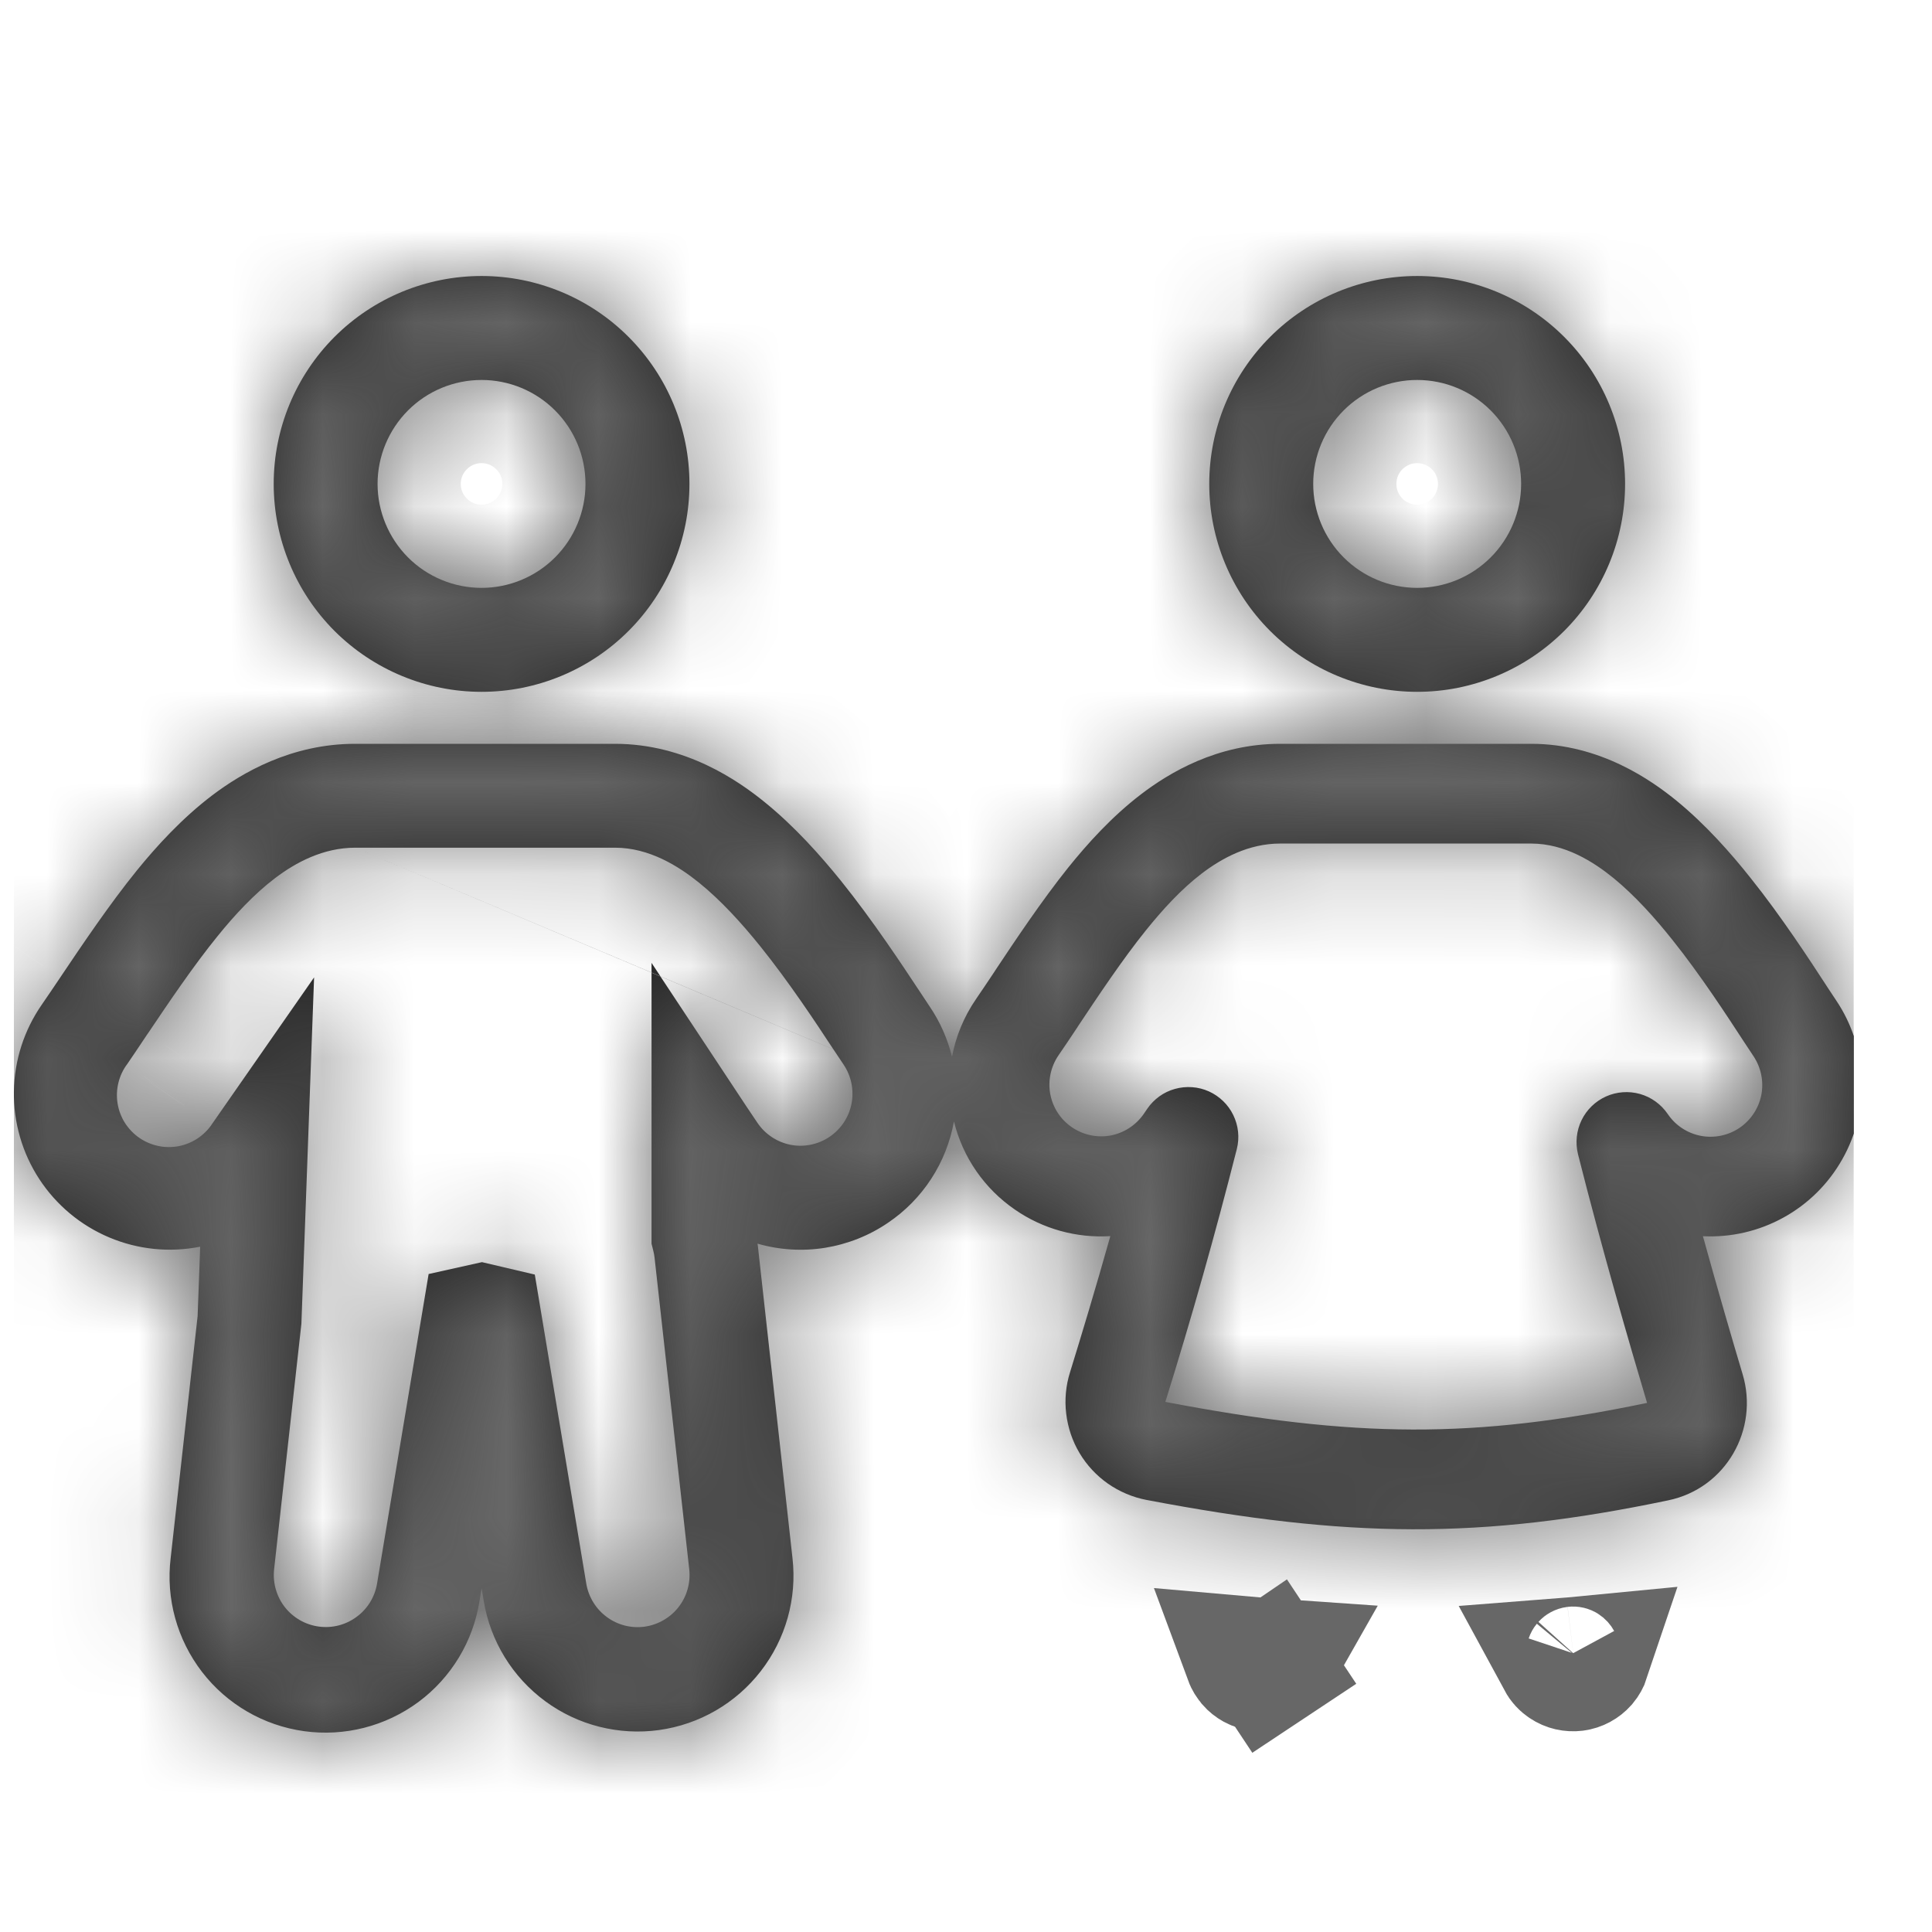 <svg width="21" height="21" viewBox="0 0 21 21" fill="none" xmlns="http://www.w3.org/2000/svg">
<g clip-path="url(#clip0_1082_3944)">
<mask id="path-1-inside-1_1082_3944" fill="white">
<path fill-rule="evenodd" clip-rule="evenodd" d="M5.234 7.52C5.834 7.52 6.409 7.281 6.832 6.858C7.256 6.434 7.494 5.859 7.494 5.26C7.494 4.66 7.256 4.086 6.832 3.662C6.409 3.238 5.834 3 5.234 3C4.635 3 4.06 3.238 3.636 3.662C3.213 4.086 2.975 4.66 2.975 5.26C2.975 5.859 3.213 6.434 3.636 6.858C4.06 7.281 4.635 7.52 5.234 7.52ZM5.234 6.39C5.534 6.39 5.821 6.271 6.033 6.059C6.245 5.847 6.364 5.559 6.364 5.26C6.364 4.96 6.245 4.673 6.033 4.461C5.821 4.249 5.534 4.13 5.234 4.13C4.935 4.13 4.647 4.249 4.435 4.461C4.224 4.673 4.104 4.96 4.104 5.26C4.104 5.559 4.224 5.847 4.435 6.059C4.647 6.271 4.935 6.39 5.234 6.39Z"/>
</mask>
<path fill-rule="evenodd" clip-rule="evenodd" d="M5.234 7.52C5.834 7.52 6.409 7.281 6.832 6.858C7.256 6.434 7.494 5.859 7.494 5.26C7.494 4.66 7.256 4.086 6.832 3.662C6.409 3.238 5.834 3 5.234 3C4.635 3 4.06 3.238 3.636 3.662C3.213 4.086 2.975 4.66 2.975 5.26C2.975 5.859 3.213 6.434 3.636 6.858C4.06 7.281 4.635 7.52 5.234 7.52ZM5.234 6.39C5.534 6.39 5.821 6.271 6.033 6.059C6.245 5.847 6.364 5.559 6.364 5.26C6.364 4.96 6.245 4.673 6.033 4.461C5.821 4.249 5.534 4.13 5.234 4.13C4.935 4.13 4.647 4.249 4.435 4.461C4.224 4.673 4.104 4.96 4.104 5.26C4.104 5.559 4.224 5.847 4.435 6.059C4.647 6.271 4.935 6.39 5.234 6.39Z" fill="#272727"/>
<path d="M5.234 3V1.644V3ZM2.975 5.26H1.619H2.975ZM5.234 8.875C6.193 8.875 7.113 8.495 7.791 7.816L5.874 5.899C5.704 6.068 5.474 6.164 5.234 6.164V8.875ZM7.791 7.816C8.469 7.138 8.85 6.219 8.85 5.26H6.138C6.138 5.5 6.043 5.729 5.874 5.899L7.791 7.816ZM8.85 5.26C8.85 4.301 8.469 3.381 7.791 2.703L5.874 4.621C6.043 4.79 6.138 5.02 6.138 5.26H8.85ZM7.791 2.703C7.113 2.025 6.193 1.644 5.234 1.644V4.356C5.474 4.356 5.704 4.451 5.874 4.621L7.791 2.703ZM5.234 1.644C4.275 1.644 3.356 2.025 2.678 2.703L4.595 4.621C4.765 4.451 4.995 4.356 5.234 4.356V1.644ZM2.678 2.703C2 3.381 1.619 4.301 1.619 5.26H4.33C4.33 5.02 4.426 4.79 4.595 4.621L2.678 2.703ZM1.619 5.26C1.619 6.219 2 7.138 2.678 7.816L4.595 5.899C4.426 5.729 4.33 5.5 4.33 5.26H1.619ZM2.678 7.816C3.356 8.495 4.275 8.875 5.234 8.875V6.164C4.995 6.164 4.765 6.068 4.595 5.899L2.678 7.816ZM5.234 7.746C5.894 7.746 6.526 7.484 6.992 7.017L5.075 5.1C5.117 5.058 5.174 5.034 5.234 5.034V7.746ZM6.992 7.017C7.458 6.551 7.72 5.919 7.72 5.26H5.008C5.008 5.2 5.032 5.142 5.075 5.1L6.992 7.017ZM7.72 5.26C7.72 4.601 7.458 3.968 6.992 3.502L5.075 5.42C5.032 5.377 5.008 5.32 5.008 5.26H7.72ZM6.992 3.502C6.526 3.036 5.894 2.774 5.234 2.774V5.486C5.174 5.486 5.117 5.462 5.075 5.42L6.992 3.502ZM5.234 2.774C4.575 2.774 3.943 3.036 3.477 3.502L5.394 5.42C5.352 5.462 5.294 5.486 5.234 5.486V2.774ZM3.477 3.502C3.011 3.968 2.749 4.601 2.749 5.26H5.46C5.46 5.32 5.437 5.377 5.394 5.42L3.477 3.502ZM2.749 5.26C2.749 5.919 3.011 6.551 3.477 7.017L5.394 5.1C5.437 5.142 5.46 5.2 5.46 5.26H2.749ZM3.477 7.017C3.943 7.484 4.575 7.746 5.234 7.746V5.034C5.294 5.034 5.352 5.058 5.394 5.1L3.477 7.017Z" fill="#676767" mask="url(#path-1-inside-1_1082_3944)"/>
<mask id="path-3-inside-2_1082_3944" fill="white">
<path d="M7.082 10.571L3.861 9.214L7.082 10.572V10.571ZM7.082 10.571L7.179 10.613L7.082 10.466V10.571Z"/>
</mask>
<path d="M7.082 10.571L3.861 9.214L7.082 10.572V10.571ZM7.082 10.571L7.179 10.613L7.082 10.466V10.571Z" fill="#272727"/>
<path d="M3.861 9.214L4.388 7.965L3.334 10.464L3.861 9.214ZM7.082 10.572L6.555 11.822L8.437 12.616V10.572H7.082ZM7.179 10.613L6.649 11.861L10.794 13.62L8.31 9.865L7.179 10.613ZM7.082 10.466L8.212 9.718L5.726 5.959V10.466H7.082ZM7.608 9.322L4.388 7.965L3.335 10.464L6.555 11.821L7.608 9.322ZM3.334 10.464L6.555 11.822L7.608 9.323L4.388 7.965L3.334 10.464ZM8.437 10.572V10.571H5.726V10.572H8.437ZM6.552 11.819L6.649 11.861L7.708 9.364L7.611 9.323L6.552 11.819ZM8.31 9.865L8.212 9.718L5.951 11.214L6.048 11.361L8.31 9.865ZM5.726 10.466V10.571H8.437V10.466H5.726Z" fill="#676767" mask="url(#path-3-inside-2_1082_3944)"/>
<mask id="path-5-inside-3_1082_3944" fill="white">
<path fill-rule="evenodd" clip-rule="evenodd" d="M2.308 8.644C2.627 8.403 3.163 8.085 3.861 8.085H6.684C7.454 8.085 8.029 8.49 8.308 8.716C8.636 8.981 8.919 9.3 9.139 9.572C9.488 10.005 9.811 10.496 9.995 10.774L9.999 10.78C10.044 10.848 10.078 10.9 10.103 10.937C10.22 11.109 10.301 11.296 10.348 11.487C10.389 11.268 10.475 11.054 10.61 10.858C10.666 10.777 10.733 10.676 10.812 10.558L10.818 10.548C11.033 10.225 11.323 9.79 11.609 9.433C11.813 9.179 12.079 8.881 12.402 8.634C12.709 8.399 13.231 8.085 13.915 8.085H16.643C17.396 8.085 17.956 8.486 18.225 8.705C18.542 8.965 18.816 9.276 19.027 9.542C19.365 9.964 19.677 10.444 19.854 10.716L19.856 10.719L19.858 10.722L19.861 10.727C19.903 10.791 19.935 10.84 19.959 10.875C20.129 11.128 20.225 11.424 20.236 11.729C20.248 12.034 20.175 12.337 20.024 12.602C19.874 12.868 19.653 13.087 19.386 13.234C19.118 13.382 18.815 13.452 18.51 13.437C18.673 14.026 18.829 14.562 18.942 14.939C19.12 15.534 18.763 16.177 18.133 16.308C16.094 16.735 14.651 16.721 12.459 16.303C12.309 16.274 12.167 16.213 12.042 16.126C11.917 16.038 11.812 15.925 11.734 15.794C11.656 15.663 11.607 15.517 11.589 15.365C11.571 15.214 11.585 15.06 11.631 14.915C11.747 14.54 11.906 14.015 12.069 13.436C11.701 13.459 11.335 13.358 11.032 13.148C10.701 12.921 10.465 12.58 10.369 12.19C10.329 12.412 10.245 12.624 10.122 12.813C9.999 13.002 9.839 13.165 9.652 13.291C9.447 13.431 9.214 13.523 8.968 13.563C8.723 13.602 8.473 13.587 8.234 13.518L8.238 13.546L8.614 16.936C8.664 17.375 8.54 17.816 8.269 18.165C7.998 18.515 7.601 18.744 7.163 18.805C6.726 18.865 6.281 18.753 5.926 18.491C5.57 18.229 5.33 17.838 5.258 17.402L5.235 17.264L5.212 17.402C5.143 17.841 4.905 18.235 4.548 18.5C4.191 18.764 3.745 18.878 3.305 18.817C2.865 18.756 2.467 18.525 2.196 18.173C1.925 17.821 1.802 17.377 1.855 16.936L2.148 14.306L2.176 13.551C1.844 13.617 1.5 13.582 1.189 13.451C0.877 13.32 0.612 13.099 0.427 12.816C0.242 12.533 0.146 12.201 0.151 11.864C0.156 11.525 0.262 11.197 0.455 10.919C0.51 10.839 0.577 10.741 0.654 10.626L0.67 10.602C0.892 10.272 1.192 9.826 1.488 9.461C1.699 9.201 1.976 8.896 2.308 8.644ZM3.862 9.214C3.513 9.214 3.216 9.374 2.991 9.544C2.762 9.718 2.551 9.945 2.366 10.174C2.107 10.492 1.835 10.895 1.607 11.234L1.599 11.245C1.521 11.362 1.446 11.474 1.383 11.566C1.337 11.626 1.305 11.696 1.287 11.769C1.269 11.843 1.266 11.919 1.278 11.994C1.29 12.068 1.317 12.14 1.357 12.204C1.398 12.268 1.45 12.323 1.513 12.367C1.575 12.41 1.645 12.44 1.719 12.456C1.793 12.472 1.869 12.472 1.944 12.458C2.018 12.443 2.089 12.414 2.151 12.372C2.214 12.329 2.268 12.275 2.309 12.211L3.414 10.624L3.276 14.389L2.979 17.061C2.964 17.207 3.006 17.353 3.096 17.469C3.187 17.584 3.318 17.66 3.464 17.68C3.609 17.7 3.756 17.663 3.874 17.576C3.993 17.49 4.073 17.361 4.098 17.216L4.659 13.848L5.239 13.719L5.813 13.854L6.373 17.216C6.398 17.361 6.478 17.49 6.597 17.577C6.715 17.664 6.862 17.701 7.008 17.681C7.153 17.66 7.285 17.584 7.375 17.469C7.466 17.353 7.507 17.207 7.492 17.061L7.115 13.671C7.112 13.644 7.107 13.617 7.1 13.59L7.082 13.519V10.572L7.179 10.614L8.117 12.032L8.234 12.206C8.318 12.33 8.448 12.415 8.595 12.444C8.742 12.472 8.894 12.44 9.018 12.356C9.142 12.272 9.228 12.142 9.256 11.995C9.284 11.848 9.253 11.695 9.169 11.571L9.059 11.406L7.179 10.614L7.179 10.613L9.058 11.405L9.056 11.402C8.87 11.119 8.573 10.669 8.26 10.281C8.063 10.037 7.838 9.788 7.599 9.595C7.377 9.416 7.058 9.214 6.685 9.214H3.862ZM13.062 9.495C13.28 9.329 13.571 9.169 13.915 9.169H16.643C17.012 9.169 17.324 9.37 17.539 9.545C17.771 9.735 17.99 9.979 18.18 10.218C18.483 10.597 18.77 11.038 18.95 11.314L18.952 11.317C18.992 11.379 19.03 11.436 19.059 11.479C19.142 11.603 19.173 11.755 19.145 11.901C19.116 12.047 19.031 12.176 18.907 12.26C18.784 12.343 18.632 12.374 18.486 12.346C18.339 12.317 18.21 12.232 18.127 12.108C18.055 12.003 17.949 11.926 17.826 11.891C17.704 11.857 17.573 11.866 17.457 11.918C17.341 11.97 17.246 12.062 17.191 12.176C17.135 12.291 17.122 12.421 17.152 12.545C17.411 13.571 17.717 14.627 17.903 15.249C16.025 15.641 14.73 15.632 12.666 15.238L12.667 15.237C12.951 14.328 13.21 13.411 13.444 12.488C13.475 12.365 13.461 12.235 13.405 12.12C13.35 12.006 13.255 11.915 13.14 11.863C13.024 11.811 12.893 11.802 12.771 11.836C12.648 11.87 12.542 11.947 12.47 12.052L12.43 12.111C12.344 12.233 12.215 12.316 12.069 12.343C11.922 12.369 11.772 12.336 11.65 12.252C11.527 12.168 11.444 12.039 11.416 11.893C11.389 11.747 11.421 11.596 11.504 11.473C11.566 11.384 11.638 11.275 11.714 11.161L11.716 11.157C11.937 10.825 12.202 10.427 12.455 10.113C12.635 9.889 12.838 9.666 13.062 9.495ZM15.404 7.52C16.003 7.52 16.578 7.281 17.002 6.858C17.426 6.434 17.664 5.859 17.664 5.26C17.664 4.66 17.426 4.086 17.002 3.662C16.578 3.238 16.003 3 15.404 3C14.805 3 14.23 3.238 13.806 3.662C13.382 4.086 13.144 4.66 13.144 5.26C13.144 5.859 13.382 6.434 13.806 6.858C14.23 7.281 14.805 7.52 15.404 7.52ZM15.404 6.39C15.704 6.39 15.991 6.271 16.203 6.059C16.415 5.847 16.534 5.559 16.534 5.26C16.534 4.96 16.415 4.673 16.203 4.461C15.991 4.249 15.704 4.13 15.404 4.13C15.104 4.13 14.817 4.249 14.605 4.461C14.393 4.673 14.274 4.96 14.274 5.26C14.274 5.559 14.393 5.847 14.605 6.059C14.817 6.271 15.104 6.39 15.404 6.39Z"/>
</mask>
<path fill-rule="evenodd" clip-rule="evenodd" d="M2.308 8.644C2.627 8.403 3.163 8.085 3.861 8.085H6.684C7.454 8.085 8.029 8.49 8.308 8.716C8.636 8.981 8.919 9.3 9.139 9.572C9.488 10.005 9.811 10.496 9.995 10.774L9.999 10.78C10.044 10.848 10.078 10.9 10.103 10.937C10.22 11.109 10.301 11.296 10.348 11.487C10.389 11.268 10.475 11.054 10.61 10.858C10.666 10.777 10.733 10.676 10.812 10.558L10.818 10.548C11.033 10.225 11.323 9.79 11.609 9.433C11.813 9.179 12.079 8.881 12.402 8.634C12.709 8.399 13.231 8.085 13.915 8.085H16.643C17.396 8.085 17.956 8.486 18.225 8.705C18.542 8.965 18.816 9.276 19.027 9.542C19.365 9.964 19.677 10.444 19.854 10.716L19.856 10.719L19.858 10.722L19.861 10.727C19.903 10.791 19.935 10.84 19.959 10.875C20.129 11.128 20.225 11.424 20.236 11.729C20.248 12.034 20.175 12.337 20.024 12.602C19.874 12.868 19.653 13.087 19.386 13.234C19.118 13.382 18.815 13.452 18.51 13.437C18.673 14.026 18.829 14.562 18.942 14.939C19.12 15.534 18.763 16.177 18.133 16.308C16.094 16.735 14.651 16.721 12.459 16.303C12.309 16.274 12.167 16.213 12.042 16.126C11.917 16.038 11.812 15.925 11.734 15.794C11.656 15.663 11.607 15.517 11.589 15.365C11.571 15.214 11.585 15.06 11.631 14.915C11.747 14.54 11.906 14.015 12.069 13.436C11.701 13.459 11.335 13.358 11.032 13.148C10.701 12.921 10.465 12.58 10.369 12.19C10.329 12.412 10.245 12.624 10.122 12.813C9.999 13.002 9.839 13.165 9.652 13.291C9.447 13.431 9.214 13.523 8.968 13.563C8.723 13.602 8.473 13.587 8.234 13.518L8.238 13.546L8.614 16.936C8.664 17.375 8.54 17.816 8.269 18.165C7.998 18.515 7.601 18.744 7.163 18.805C6.726 18.865 6.281 18.753 5.926 18.491C5.57 18.229 5.33 17.838 5.258 17.402L5.235 17.264L5.212 17.402C5.143 17.841 4.905 18.235 4.548 18.5C4.191 18.764 3.745 18.878 3.305 18.817C2.865 18.756 2.467 18.525 2.196 18.173C1.925 17.821 1.802 17.377 1.855 16.936L2.148 14.306L2.176 13.551C1.844 13.617 1.5 13.582 1.189 13.451C0.877 13.32 0.612 13.099 0.427 12.816C0.242 12.533 0.146 12.201 0.151 11.864C0.156 11.525 0.262 11.197 0.455 10.919C0.51 10.839 0.577 10.741 0.654 10.626L0.67 10.602C0.892 10.272 1.192 9.826 1.488 9.461C1.699 9.201 1.976 8.896 2.308 8.644ZM3.862 9.214C3.513 9.214 3.216 9.374 2.991 9.544C2.762 9.718 2.551 9.945 2.366 10.174C2.107 10.492 1.835 10.895 1.607 11.234L1.599 11.245C1.521 11.362 1.446 11.474 1.383 11.566C1.337 11.626 1.305 11.696 1.287 11.769C1.269 11.843 1.266 11.919 1.278 11.994C1.29 12.068 1.317 12.14 1.357 12.204C1.398 12.268 1.45 12.323 1.513 12.367C1.575 12.41 1.645 12.44 1.719 12.456C1.793 12.472 1.869 12.472 1.944 12.458C2.018 12.443 2.089 12.414 2.151 12.372C2.214 12.329 2.268 12.275 2.309 12.211L3.414 10.624L3.276 14.389L2.979 17.061C2.964 17.207 3.006 17.353 3.096 17.469C3.187 17.584 3.318 17.66 3.464 17.68C3.609 17.7 3.756 17.663 3.874 17.576C3.993 17.49 4.073 17.361 4.098 17.216L4.659 13.848L5.239 13.719L5.813 13.854L6.373 17.216C6.398 17.361 6.478 17.49 6.597 17.577C6.715 17.664 6.862 17.701 7.008 17.681C7.153 17.66 7.285 17.584 7.375 17.469C7.466 17.353 7.507 17.207 7.492 17.061L7.115 13.671C7.112 13.644 7.107 13.617 7.1 13.59L7.082 13.519V10.572L7.179 10.614L8.117 12.032L8.234 12.206C8.318 12.33 8.448 12.415 8.595 12.444C8.742 12.472 8.894 12.44 9.018 12.356C9.142 12.272 9.228 12.142 9.256 11.995C9.284 11.848 9.253 11.695 9.169 11.571L9.059 11.406L7.179 10.614L7.179 10.613L9.058 11.405L9.056 11.402C8.87 11.119 8.573 10.669 8.26 10.281C8.063 10.037 7.838 9.788 7.599 9.595C7.377 9.416 7.058 9.214 6.685 9.214H3.862ZM13.062 9.495C13.28 9.329 13.571 9.169 13.915 9.169H16.643C17.012 9.169 17.324 9.37 17.539 9.545C17.771 9.735 17.99 9.979 18.18 10.218C18.483 10.597 18.77 11.038 18.95 11.314L18.952 11.317C18.992 11.379 19.03 11.436 19.059 11.479C19.142 11.603 19.173 11.755 19.145 11.901C19.116 12.047 19.031 12.176 18.907 12.26C18.784 12.343 18.632 12.374 18.486 12.346C18.339 12.317 18.21 12.232 18.127 12.108C18.055 12.003 17.949 11.926 17.826 11.891C17.704 11.857 17.573 11.866 17.457 11.918C17.341 11.97 17.246 12.062 17.191 12.176C17.135 12.291 17.122 12.421 17.152 12.545C17.411 13.571 17.717 14.627 17.903 15.249C16.025 15.641 14.73 15.632 12.666 15.238L12.667 15.237C12.951 14.328 13.21 13.411 13.444 12.488C13.475 12.365 13.461 12.235 13.405 12.12C13.35 12.006 13.255 11.915 13.14 11.863C13.024 11.811 12.893 11.802 12.771 11.836C12.648 11.87 12.542 11.947 12.47 12.052L12.43 12.111C12.344 12.233 12.215 12.316 12.069 12.343C11.922 12.369 11.772 12.336 11.65 12.252C11.527 12.168 11.444 12.039 11.416 11.893C11.389 11.747 11.421 11.596 11.504 11.473C11.566 11.384 11.638 11.275 11.714 11.161L11.716 11.157C11.937 10.825 12.202 10.427 12.455 10.113C12.635 9.889 12.838 9.666 13.062 9.495ZM15.404 7.52C16.003 7.52 16.578 7.281 17.002 6.858C17.426 6.434 17.664 5.859 17.664 5.26C17.664 4.66 17.426 4.086 17.002 3.662C16.578 3.238 16.003 3 15.404 3C14.805 3 14.23 3.238 13.806 3.662C13.382 4.086 13.144 4.66 13.144 5.26C13.144 5.859 13.382 6.434 13.806 6.858C14.23 7.281 14.805 7.52 15.404 7.52ZM15.404 6.39C15.704 6.39 15.991 6.271 16.203 6.059C16.415 5.847 16.534 5.559 16.534 5.26C16.534 4.96 16.415 4.673 16.203 4.461C15.991 4.249 15.704 4.13 15.404 4.13C15.104 4.13 14.817 4.249 14.605 4.461C14.393 4.673 14.274 4.96 14.274 5.26C14.274 5.559 14.393 5.847 14.605 6.059C14.817 6.271 15.104 6.39 15.404 6.39Z" fill="#272727"/>
<path d="M2.308 8.644L3.127 9.725L3.128 9.724L2.308 8.644ZM8.308 8.716L9.161 7.662L9.16 7.662L8.308 8.716ZM9.139 9.572L8.082 10.422L8.084 10.424L9.139 9.572ZM9.995 10.774L8.864 11.522L8.874 11.537L8.884 11.552L9.995 10.774ZM9.999 10.78L11.132 10.034L11.121 10.018L11.11 10.002L9.999 10.78ZM10.103 10.937L11.225 10.175L11.223 10.173L10.103 10.937ZM10.348 11.487L9.031 11.81L11.68 11.738L10.348 11.487ZM10.61 10.858L9.496 10.086L9.494 10.089L10.61 10.858ZM10.812 10.558L11.939 11.312L11.955 11.289L11.969 11.265L10.812 10.558ZM10.818 10.548L9.689 9.798L9.675 9.819L9.661 9.841L10.818 10.548ZM11.609 9.433L12.666 10.282L12.667 10.281L11.609 9.433ZM12.402 8.634L13.226 9.711L13.226 9.711L12.402 8.634ZM18.225 8.705L17.367 9.755L17.367 9.756L18.225 8.705ZM19.027 9.542L17.968 10.387L17.968 10.387L19.027 9.542ZM19.854 10.716L21.031 10.043L21.012 10.009L20.991 9.976L19.854 10.716ZM19.856 10.719L18.679 11.392L18.721 11.465L18.771 11.533L19.856 10.719ZM19.858 10.722L20.986 9.97L20.965 9.938L20.943 9.908L19.858 10.722ZM19.861 10.727L20.996 9.984L20.989 9.975L19.861 10.727ZM19.959 10.875L21.085 10.12L21.081 10.114L19.959 10.875ZM18.51 13.437L18.576 12.083L16.704 11.991L17.203 13.798L18.51 13.437ZM18.942 14.939L20.241 14.552L20.241 14.55L18.942 14.939ZM18.133 16.308L17.856 14.981L17.856 14.981L18.133 16.308ZM12.459 16.303L12.201 17.634L12.204 17.635L12.459 16.303ZM11.631 14.915L12.925 15.32L12.925 15.317L11.631 14.915ZM12.069 13.436L13.374 13.802L13.891 11.96L11.982 12.083L12.069 13.436ZM11.032 13.148L11.803 12.033L11.8 12.031L11.032 13.148ZM10.369 12.19L11.685 11.865L9.034 11.95L10.369 12.19ZM9.652 13.291L8.892 12.168L8.89 12.17L9.652 13.291ZM8.234 13.518L8.608 12.215L6.645 11.651L6.888 13.68L8.234 13.518ZM8.238 13.546L9.585 13.397L9.584 13.385L8.238 13.546ZM8.614 16.936L7.267 17.086L7.267 17.088L8.614 16.936ZM5.258 17.402L6.596 17.181L6.595 17.178L5.258 17.402ZM5.235 17.264L6.572 17.04L3.897 17.045L5.235 17.264ZM5.212 17.402L3.874 17.184L3.873 17.191L5.212 17.402ZM1.855 16.936L3.202 17.098L3.203 17.086L1.855 16.936ZM2.148 14.306L3.496 14.456L3.501 14.406L3.503 14.356L2.148 14.306ZM2.176 13.551L3.531 13.601L3.593 11.887L1.911 12.221L2.176 13.551ZM0.455 10.919L1.567 11.695L1.571 11.69L0.455 10.919ZM0.654 10.626L-0.465 9.861L-0.471 9.87L0.654 10.626ZM0.67 10.602L1.79 11.367L1.796 11.357L0.67 10.602ZM1.488 9.461L2.54 10.317L2.54 10.317L1.488 9.461ZM2.991 9.544L2.173 8.463L2.171 8.464L2.991 9.544ZM2.366 10.174L1.314 9.318L1.313 9.319L2.366 10.174ZM1.607 11.234L2.718 12.012L2.726 12.001L2.733 11.99L1.607 11.234ZM1.599 11.245L0.489 10.468L0.481 10.479L0.474 10.489L1.599 11.245ZM1.383 11.566L2.47 12.376L2.484 12.357L2.497 12.338L1.383 11.566ZM2.309 12.211L1.196 11.437L1.184 11.454L1.173 11.472L2.309 12.211ZM3.414 10.624L4.769 10.674L4.938 6.062L2.301 9.849L3.414 10.624ZM3.276 14.389L4.624 14.539L4.629 14.489L4.631 14.439L3.276 14.389ZM2.979 17.061L1.631 16.912L1.63 16.921L2.979 17.061ZM4.098 17.216L5.434 17.447L5.435 17.439L4.098 17.216ZM4.659 13.848L4.365 12.524L3.472 12.723L3.322 13.625L4.659 13.848ZM5.239 13.719L5.548 12.399L5.247 12.329L4.945 12.396L5.239 13.719ZM5.813 13.854L7.15 13.631L7.002 12.74L6.122 12.534L5.813 13.854ZM6.373 17.216L5.036 17.439L5.037 17.445L6.373 17.216ZM7.492 17.061L8.84 16.917L8.839 16.911L7.492 17.061ZM7.115 13.671L8.463 13.521L8.462 13.518L7.115 13.671ZM7.1 13.59L5.786 13.926L5.789 13.935L7.1 13.59ZM7.082 13.519H5.726V13.69L5.768 13.856L7.082 13.519ZM7.082 10.572L7.609 9.323L5.726 8.529V10.572H7.082ZM8.117 12.032L6.986 12.78L6.99 12.786L8.117 12.032ZM8.234 12.206L7.107 12.96L7.112 12.967L8.234 12.206ZM9.169 11.571L8.039 12.322L8.047 12.333L9.169 11.571ZM9.059 11.406L10.188 10.656L9.962 10.316L9.586 10.157L9.059 11.406ZM7.179 10.613L7.706 9.363L4.326 7.939L5.966 11.219L7.179 10.613ZM9.058 11.405L8.531 12.654L10.117 10.558L9.058 11.405ZM9.056 11.402L7.923 12.147L7.957 12.2L7.997 12.249L9.056 11.402ZM8.26 10.281L9.316 9.43L9.315 9.429L8.26 10.281ZM7.599 9.595L8.451 8.541L8.451 8.54L7.599 9.595ZM13.062 9.495L12.238 8.418L12.236 8.419L13.062 9.495ZM17.539 9.545L18.397 8.496L18.397 8.495L17.539 9.545ZM18.18 10.218L17.12 11.063L17.121 11.064L18.18 10.218ZM18.95 11.314L20.113 10.617L20.1 10.595L20.086 10.573L18.95 11.314ZM18.952 11.317L17.789 12.014L17.803 12.037L17.817 12.059L18.952 11.317ZM19.059 11.479L20.183 10.721L20.183 10.72L19.059 11.479ZM18.127 12.108L19.251 11.35L19.248 11.345L18.127 12.108ZM17.152 12.545L15.837 12.874L15.838 12.876L17.152 12.545ZM17.903 15.249L18.18 16.576L19.625 16.274L19.202 14.86L17.903 15.249ZM12.666 15.238L11.38 14.809L10.889 16.28L12.412 16.57L12.666 15.238ZM12.667 15.237L13.953 15.666L13.957 15.654L13.961 15.641L12.667 15.237ZM13.444 12.488L14.758 12.822L14.76 12.814L13.444 12.488ZM12.47 12.052L11.351 11.286L11.348 11.29L12.47 12.052ZM12.43 12.111L13.541 12.888L13.546 12.881L13.551 12.873L12.43 12.111ZM11.504 11.473L10.388 10.703L10.383 10.71L11.504 11.473ZM11.714 11.161L10.61 10.373L10.597 10.392L10.584 10.412L11.714 11.161ZM11.716 11.157L12.82 11.945L12.833 11.926L12.846 11.907L11.716 11.157ZM12.455 10.113L13.512 10.962L13.512 10.962L12.455 10.113ZM15.404 3V1.644V3ZM3.128 9.724C3.333 9.568 3.583 9.44 3.861 9.44V6.729C2.743 6.729 1.92 7.237 1.489 7.564L3.128 9.724ZM3.861 9.44H6.684V6.729H3.861V9.44ZM6.684 9.44C6.978 9.44 7.246 9.601 7.456 9.771L9.16 7.662C8.811 7.379 7.93 6.729 6.684 6.729V9.44ZM7.456 9.77C7.677 9.949 7.891 10.185 8.082 10.422L10.195 8.722C9.947 8.415 9.595 8.013 9.161 7.662L7.456 9.77ZM8.084 10.424C8.386 10.798 8.674 11.235 8.864 11.522L11.126 10.026C10.948 9.756 10.59 9.211 10.193 8.72L8.084 10.424ZM8.884 11.552L8.888 11.557L11.11 10.002L11.106 9.997L8.884 11.552ZM8.867 11.525C8.905 11.583 8.949 11.651 8.983 11.701L11.223 10.173C11.206 10.148 11.183 10.112 11.132 10.034L8.867 11.525ZM8.981 11.698C9.005 11.733 9.021 11.771 9.031 11.81L11.664 11.164C11.58 10.822 11.435 10.486 11.225 10.175L8.981 11.698ZM11.68 11.738C11.687 11.701 11.701 11.664 11.727 11.627L9.494 10.089C9.249 10.444 9.091 10.835 9.015 11.236L11.68 11.738ZM11.725 11.63C11.789 11.537 11.865 11.423 11.939 11.312L9.685 9.805C9.602 9.929 9.543 10.017 9.496 10.086L11.725 11.63ZM11.969 11.265L11.975 11.255L9.661 9.841L9.655 9.851L11.969 11.265ZM11.948 11.299C12.168 10.966 12.425 10.583 12.666 10.282L10.552 8.584C10.221 8.996 9.897 9.484 9.689 9.798L11.948 11.299ZM12.667 10.281C12.839 10.067 13.027 9.863 13.226 9.711L11.578 7.557C11.132 7.899 10.786 8.292 10.551 8.585L12.667 10.281ZM13.226 9.711C13.422 9.561 13.656 9.44 13.915 9.44V6.729C12.806 6.729 11.995 7.238 11.577 7.558L13.226 9.711ZM13.915 9.44H16.643V6.729H13.915V9.44ZM16.643 9.44C16.915 9.44 17.166 9.591 17.367 9.755L19.083 7.656C18.746 7.38 17.877 6.729 16.643 6.729V9.44ZM17.367 9.756C17.578 9.928 17.782 10.155 17.968 10.387L20.087 8.696C19.849 8.397 19.507 8.002 19.082 7.655L17.367 9.756ZM17.968 10.387C18.259 10.752 18.538 11.179 18.718 11.455L20.991 9.976C20.817 9.709 20.471 9.177 20.087 8.696L17.968 10.387ZM18.677 11.388L18.679 11.392L21.033 10.046L21.031 10.043L18.677 11.388ZM18.771 11.533L18.773 11.535L20.943 9.908L20.941 9.906L18.771 11.533ZM18.73 11.474L18.733 11.479L20.989 9.975L20.986 9.97L18.73 11.474ZM18.727 11.47C18.759 11.518 18.804 11.589 18.836 11.635L21.081 10.114C21.065 10.091 21.047 10.063 20.996 9.984L18.727 11.47ZM18.832 11.63C18.863 11.675 18.88 11.727 18.881 11.781L21.591 11.678C21.57 11.121 21.395 10.582 21.085 10.12L18.832 11.63ZM18.881 11.781C18.884 11.835 18.871 11.888 18.844 11.935L21.205 13.27C21.479 12.785 21.613 12.234 21.591 11.678L18.881 11.781ZM18.844 11.935C18.817 11.982 18.778 12.021 18.731 12.047L20.04 14.422C20.527 14.153 20.931 13.754 21.205 13.27L18.844 11.935ZM18.731 12.047C18.684 12.073 18.63 12.085 18.576 12.083L18.444 14.791C19 14.818 19.552 14.691 20.04 14.422L18.731 12.047ZM17.203 13.798C17.369 14.398 17.528 14.943 17.643 15.328L20.241 14.55C20.13 14.18 19.977 13.654 19.817 13.076L17.203 13.798ZM17.643 15.326C17.603 15.193 17.676 15.019 17.856 14.981L18.41 17.636C19.85 17.335 20.636 15.875 20.241 14.552L17.643 15.326ZM17.856 14.981C16.012 15.367 14.751 15.36 12.713 14.971L12.204 17.635C14.551 18.083 16.176 18.103 18.411 17.636L17.856 14.981ZM12.717 14.972C12.755 14.979 12.79 14.994 12.822 15.016L11.263 17.235C11.544 17.433 11.864 17.569 12.201 17.634L12.717 14.972ZM12.822 15.016C12.853 15.038 12.879 15.066 12.899 15.099L10.57 16.489C10.746 16.784 10.982 17.038 11.263 17.235L12.822 15.016ZM12.899 15.099C12.918 15.132 12.931 15.169 12.935 15.207L10.242 15.524C10.282 15.865 10.394 16.194 10.57 16.489L12.899 15.099ZM12.935 15.207C12.94 15.245 12.936 15.283 12.925 15.32L10.337 14.51C10.234 14.838 10.202 15.183 10.242 15.524L12.935 15.207ZM12.925 15.317C13.044 14.935 13.207 14.398 13.374 13.802L10.764 13.069C10.605 13.633 10.45 14.145 10.336 14.512L12.925 15.317ZM11.982 12.083C11.919 12.087 11.855 12.069 11.803 12.033L10.261 14.264C10.815 14.647 11.483 14.832 12.156 14.789L11.982 12.083ZM11.8 12.031C11.742 11.991 11.701 11.932 11.685 11.865L9.052 12.515C9.228 13.227 9.659 13.85 10.264 14.266L11.8 12.031ZM9.034 11.95C9.026 11.994 9.01 12.036 8.985 12.074L11.258 13.552C11.48 13.212 11.631 12.83 11.703 12.43L9.034 11.95ZM8.985 12.074C8.961 12.111 8.929 12.143 8.892 12.168L10.412 14.414C10.749 14.186 11.037 13.893 11.258 13.552L8.985 12.074ZM8.89 12.17C8.849 12.198 8.803 12.216 8.754 12.224L9.183 14.901C9.624 14.831 10.045 14.664 10.415 14.412L8.89 12.17ZM8.754 12.224C8.705 12.232 8.656 12.229 8.608 12.215L7.86 14.821C8.29 14.945 8.741 14.972 9.183 14.901L8.754 12.224ZM6.888 13.68L6.891 13.708L9.584 13.385L9.58 13.357L6.888 13.68ZM6.89 13.696L7.267 17.086L9.962 16.786L9.585 13.397L6.89 13.696ZM7.267 17.088C7.277 17.176 7.252 17.264 7.198 17.334L9.34 18.997C9.828 18.369 10.051 17.575 9.962 16.784L7.267 17.088ZM7.198 17.334C7.144 17.404 7.064 17.45 6.977 17.462L7.35 20.148C8.138 20.038 8.852 19.625 9.34 18.997L7.198 17.334ZM6.977 17.462C6.889 17.474 6.8 17.451 6.729 17.399L5.122 19.583C5.762 20.054 6.562 20.257 7.35 20.148L6.977 17.462ZM6.729 17.399C6.658 17.346 6.61 17.268 6.596 17.181L3.92 17.623C4.05 18.408 4.481 19.111 5.122 19.583L6.729 17.399ZM6.595 17.178L6.572 17.04L3.898 17.488L3.921 17.626L6.595 17.178ZM3.897 17.045L3.874 17.184L6.55 17.621L6.573 17.482L3.897 17.045ZM3.873 17.191C3.859 17.279 3.811 17.358 3.74 17.411L5.356 19.588C5.998 19.112 6.427 18.403 6.552 17.613L3.873 17.191ZM3.74 17.411C3.669 17.464 3.579 17.486 3.491 17.474L3.119 20.16C3.91 20.27 4.714 20.065 5.356 19.588L3.74 17.411ZM3.491 17.474C3.403 17.462 3.324 17.416 3.27 17.345L1.122 19.001C1.61 19.634 2.327 20.05 3.119 20.16L3.491 17.474ZM3.27 17.345C3.215 17.275 3.191 17.186 3.202 17.098L0.509 16.774C0.414 17.568 0.634 18.367 1.122 19.001L3.27 17.345ZM3.203 17.086L3.496 14.456L0.8 14.156L0.508 16.786L3.203 17.086ZM3.503 14.356L3.531 13.601L0.821 13.501L0.793 14.257L3.503 14.356ZM1.911 12.221C1.845 12.234 1.776 12.227 1.714 12.201L0.664 14.701C1.225 14.937 1.843 14.999 2.44 14.881L1.911 12.221ZM1.714 12.201C1.652 12.175 1.599 12.131 1.562 12.074L-0.708 13.558C-0.375 14.068 0.103 14.466 0.664 14.701L1.714 12.201ZM1.562 12.074C1.525 12.018 1.505 11.951 1.506 11.884L-1.205 11.843C-1.214 12.452 -1.041 13.049 -0.708 13.558L1.562 12.074ZM1.506 11.884C1.507 11.816 1.528 11.75 1.567 11.695L-0.657 10.144C-1.005 10.643 -1.196 11.235 -1.205 11.843L1.506 11.884ZM1.571 11.69C1.631 11.603 1.701 11.499 1.78 11.382L-0.471 9.87C-0.547 9.983 -0.61 10.076 -0.661 10.149L1.571 11.69ZM1.774 11.39L1.79 11.367L-0.45 9.838L-0.465 9.861L1.774 11.39ZM1.796 11.357C2.024 11.018 2.289 10.625 2.54 10.317L0.437 8.605C0.094 9.027 -0.241 9.526 -0.456 9.848L1.796 11.357ZM2.54 10.317C2.721 10.095 2.918 9.883 3.127 9.725L1.49 7.563C1.033 7.909 0.678 8.308 0.436 8.606L2.54 10.317ZM3.862 7.859C3.093 7.859 2.51 8.208 2.173 8.463L3.809 10.626C3.832 10.608 3.853 10.594 3.87 10.584C3.887 10.574 3.898 10.569 3.904 10.566C3.915 10.562 3.898 10.57 3.862 10.57V7.859ZM2.171 8.464C1.819 8.732 1.53 9.053 1.314 9.318L3.417 11.03C3.573 10.838 3.705 10.705 3.81 10.625L2.171 8.464ZM1.313 9.319C1.009 9.694 0.703 10.149 0.482 10.478L2.733 11.99C2.968 11.641 3.205 11.291 3.418 11.028L1.313 9.319ZM0.497 10.457L0.489 10.468L2.71 12.023L2.718 12.012L0.497 10.457ZM0.474 10.489C0.393 10.61 0.325 10.711 0.268 10.793L2.497 12.338C2.568 12.236 2.649 12.114 2.725 12.001L0.474 10.489ZM0.295 10.756C0.141 10.962 0.031 11.197 -0.03 11.447L2.604 12.091C2.579 12.194 2.533 12.291 2.47 12.376L0.295 10.756ZM-0.03 11.447C-0.091 11.697 -0.102 11.957 -0.06 12.211L2.616 11.776C2.633 11.881 2.629 11.988 2.604 12.091L-0.03 11.447ZM-0.06 12.211C-0.019 12.465 0.073 12.708 0.21 12.926L2.505 11.482C2.562 11.572 2.599 11.672 2.616 11.776L-0.06 12.211ZM0.21 12.926C0.347 13.144 0.526 13.332 0.737 13.479L2.288 11.254C2.375 11.315 2.449 11.392 2.505 11.482L0.21 12.926ZM0.737 13.479C0.948 13.626 1.187 13.729 1.439 13.783L1.999 11.129C2.103 11.151 2.201 11.194 2.288 11.254L0.737 13.479ZM1.439 13.783C1.69 13.836 1.95 13.838 2.203 13.789L1.684 11.127C1.788 11.107 1.895 11.107 1.999 11.129L1.439 13.783ZM2.203 13.789C2.456 13.739 2.696 13.64 2.909 13.496L1.394 11.247C1.481 11.188 1.58 11.147 1.684 11.127L2.203 13.789ZM2.909 13.496C3.122 13.352 3.305 13.167 3.445 12.951L1.173 11.472C1.231 11.383 1.306 11.306 1.394 11.247L2.909 13.496ZM3.422 12.986L4.527 11.399L2.301 9.849L1.196 11.437L3.422 12.986ZM2.059 10.574L1.921 14.34L4.631 14.439L4.769 10.674L2.059 10.574ZM1.929 14.239L1.631 16.912L4.327 17.211L4.624 14.539L1.929 14.239ZM1.63 16.921C1.579 17.416 1.722 17.913 2.029 18.305L4.163 16.632C4.29 16.794 4.349 16.998 4.328 17.202L1.63 16.921ZM2.029 18.305C2.336 18.697 2.784 18.954 3.278 19.023L3.649 16.337C3.853 16.365 4.037 16.471 4.163 16.632L2.029 18.305ZM3.278 19.023C3.771 19.091 4.272 18.965 4.674 18.671L3.074 16.482C3.24 16.36 3.446 16.308 3.649 16.337L3.278 19.023ZM4.674 18.671C5.077 18.377 5.349 17.938 5.434 17.447L2.762 16.985C2.797 16.783 2.909 16.603 3.074 16.482L4.674 18.671ZM5.435 17.439L5.997 14.071L3.322 13.625L2.76 16.993L5.435 17.439ZM4.953 15.172L5.533 15.043L4.945 12.396L4.365 12.524L4.953 15.172ZM4.93 15.039L5.504 15.174L6.122 12.534L5.548 12.399L4.93 15.039ZM4.475 14.077L5.036 17.439L7.711 16.993L7.15 13.631L4.475 14.077ZM5.037 17.445C5.121 17.937 5.393 18.377 5.796 18.671L7.397 16.483C7.563 16.604 7.675 16.785 7.71 16.988L5.037 17.445ZM5.796 18.671C6.199 18.966 6.7 19.092 7.194 19.024L6.821 16.338C7.025 16.309 7.231 16.361 7.397 16.483L5.796 18.671ZM7.194 19.024C7.689 18.955 8.137 18.697 8.444 18.303L6.307 16.634C6.433 16.472 6.618 16.366 6.821 16.338L7.194 19.024ZM8.444 18.303C8.751 17.91 8.893 17.413 8.84 16.917L6.144 17.205C6.122 17.001 6.18 16.796 6.307 16.634L8.444 18.303ZM8.839 16.911L8.463 13.521L5.767 13.821L6.144 17.211L8.839 16.911ZM8.462 13.518C8.452 13.426 8.435 13.334 8.411 13.245L5.789 13.935C5.779 13.899 5.772 13.862 5.768 13.824L8.462 13.518ZM8.413 13.254L8.395 13.183L5.768 13.856L5.786 13.926L8.413 13.254ZM8.438 13.519V10.572H5.726V13.519H8.438ZM6.555 11.822L6.652 11.863L7.707 9.365L7.609 9.323L6.555 11.822ZM6.049 11.362L6.986 12.78L9.248 11.284L8.31 9.866L6.049 11.362ZM6.99 12.786L7.107 12.96L9.361 11.452L9.244 11.278L6.99 12.786ZM7.112 12.967C7.398 13.389 7.839 13.679 8.34 13.775L8.85 11.112C9.056 11.151 9.238 11.271 9.356 11.444L7.112 12.967ZM8.34 13.775C8.84 13.871 9.358 13.764 9.78 13.478L8.257 11.234C8.431 11.116 8.644 11.072 8.85 11.112L8.34 13.775ZM9.78 13.478C10.201 13.192 10.492 12.75 10.588 12.25L7.924 11.74C7.964 11.534 8.083 11.352 8.257 11.234L9.78 13.478ZM10.588 12.25C10.684 11.749 10.577 11.232 10.291 10.81L8.047 12.333C7.929 12.159 7.885 11.946 7.924 11.74L10.588 12.25ZM10.298 10.821L10.188 10.656L7.93 12.157L8.039 12.322L10.298 10.821ZM9.586 10.157L7.706 9.364L6.653 11.863L8.532 12.656L9.586 10.157ZM8.392 10.007L8.392 10.006L5.966 11.219L5.967 11.22L8.392 10.007ZM6.652 11.862L8.531 12.654L9.585 10.155L7.706 9.363L6.652 11.862ZM10.117 10.558L10.114 10.555L7.997 12.249L7.999 12.252L10.117 10.558ZM10.188 10.657C10.006 10.38 9.675 9.876 9.316 9.43L7.205 11.132C7.47 11.461 7.733 11.859 7.923 12.147L10.188 10.657ZM9.315 9.429C9.092 9.153 8.797 8.82 8.451 8.541L6.747 10.65C6.878 10.756 7.034 10.921 7.205 11.133L9.315 9.429ZM8.451 8.54C8.16 8.305 7.534 7.859 6.685 7.859V10.57C6.625 10.57 6.599 10.554 6.62 10.564C6.63 10.568 6.646 10.577 6.669 10.592C6.692 10.607 6.718 10.627 6.748 10.65L8.451 8.54ZM6.685 7.859H3.862V10.57H6.685V7.859ZM13.885 10.572C13.907 10.556 13.925 10.543 13.941 10.534C13.956 10.524 13.966 10.52 13.97 10.518C13.977 10.515 13.956 10.525 13.915 10.525V7.813C13.147 7.813 12.567 8.166 12.238 8.418L13.885 10.572ZM13.915 10.525H16.643V7.813H13.915V10.525ZM16.643 10.525C16.578 10.525 16.548 10.507 16.565 10.515C16.573 10.519 16.587 10.527 16.609 10.541C16.63 10.555 16.654 10.573 16.682 10.596L18.397 8.495C18.115 8.265 17.493 7.813 16.643 7.813V10.525ZM16.681 10.595C16.806 10.697 16.956 10.858 17.12 11.063L19.241 9.373C19.023 9.1 18.736 8.772 18.397 8.496L16.681 10.595ZM17.121 11.064C17.376 11.384 17.63 11.771 17.814 12.054L20.086 10.573C19.911 10.305 19.589 9.81 19.239 9.372L17.121 11.064ZM17.787 12.011L17.789 12.014L20.115 10.619L20.113 10.617L17.787 12.011ZM17.817 12.059C17.855 12.117 17.899 12.184 17.936 12.238L20.183 10.72C20.16 10.687 20.13 10.64 20.086 10.574L17.817 12.059ZM17.935 12.238C17.817 12.063 17.774 11.849 17.814 11.642L20.476 12.16C20.573 11.66 20.468 11.143 20.183 10.721L17.935 12.238ZM17.814 11.642C17.854 11.436 17.975 11.253 18.149 11.136L19.666 13.384C20.087 13.099 20.379 12.659 20.476 12.16L17.814 11.642ZM18.149 11.136C18.324 11.018 18.538 10.974 18.744 11.015L18.227 13.677C18.727 13.774 19.244 13.668 19.666 13.384L18.149 11.136ZM18.744 11.015C18.951 11.055 19.133 11.175 19.251 11.35L17.003 12.866C17.287 13.288 17.728 13.579 18.227 13.677L18.744 11.015ZM19.248 11.345C18.997 10.977 18.625 10.708 18.196 10.587L17.457 13.196C17.273 13.144 17.113 13.029 17.006 12.871L19.248 11.345ZM18.196 10.587C17.767 10.465 17.309 10.499 16.902 10.681L18.011 13.156C17.837 13.234 17.641 13.248 17.457 13.196L18.196 10.587ZM16.902 10.681C16.496 10.863 16.166 11.183 15.971 11.584L18.41 12.769C18.327 12.941 18.186 13.077 18.011 13.156L16.902 10.681ZM15.971 11.584C15.776 11.985 15.729 12.441 15.837 12.874L18.468 12.216C18.514 12.401 18.494 12.597 18.41 12.769L15.971 11.584ZM15.838 12.876C16.103 13.93 16.416 15.007 16.604 15.637L19.202 14.86C19.019 14.246 18.718 13.212 18.467 12.214L15.838 12.876ZM17.626 13.921C15.943 14.273 14.83 14.27 12.92 13.906L12.412 16.57C14.63 16.993 16.107 17.009 18.18 16.576L17.626 13.921ZM13.952 15.668L13.953 15.666L11.381 14.807L11.38 14.809L13.952 15.668ZM13.961 15.641C14.252 14.709 14.518 13.768 14.758 12.822L12.13 12.155C11.902 13.054 11.649 13.947 11.373 14.832L13.961 15.641ZM14.76 12.814C14.867 12.382 14.819 11.927 14.624 11.527L12.186 12.714C12.103 12.543 12.082 12.348 12.128 12.162L14.76 12.814ZM14.624 11.527C14.429 11.127 14.1 10.808 13.694 10.626L12.585 13.1C12.411 13.022 12.27 12.886 12.186 12.714L14.624 11.527ZM13.694 10.626C13.288 10.444 12.831 10.41 12.403 10.531L13.138 13.141C12.955 13.193 12.759 13.178 12.585 13.1L13.694 10.626ZM12.403 10.531C11.975 10.651 11.603 10.918 11.351 11.286L13.589 12.818C13.481 12.975 13.322 13.089 13.138 13.141L12.403 10.531ZM11.348 11.29L11.308 11.35L13.551 12.873L13.592 12.813L11.348 11.29ZM11.318 11.335C11.438 11.163 11.622 11.045 11.828 11.008L12.309 13.677C12.808 13.587 13.25 13.304 13.541 12.888L11.318 11.335ZM11.828 11.008C12.034 10.971 12.247 11.017 12.419 11.136L10.88 13.368C11.297 13.656 11.81 13.767 12.309 13.677L11.828 11.008ZM12.419 11.136C12.592 11.255 12.711 11.438 12.749 11.644L10.083 12.142C10.176 12.639 10.463 13.081 10.88 13.368L12.419 11.136ZM12.749 11.644C12.787 11.85 12.743 12.063 12.625 12.236L10.383 10.71C10.098 11.129 9.99 11.643 10.083 12.142L12.749 11.644ZM12.62 12.243C12.69 12.142 12.768 12.024 12.844 11.911L10.584 10.412C10.508 10.526 10.442 10.625 10.388 10.703L12.62 12.243ZM12.817 11.949L12.82 11.945L10.613 10.369L10.61 10.373L12.817 11.949ZM12.846 11.907C13.074 11.563 13.305 11.22 13.512 10.962L11.398 9.263C11.1 9.634 10.8 10.085 10.587 10.407L12.846 11.907ZM13.512 10.962C13.661 10.777 13.787 10.648 13.887 10.571L12.236 8.419C11.89 8.685 11.608 9.001 11.398 9.264L13.512 10.962ZM15.404 8.875C16.363 8.875 17.282 8.495 17.961 7.816L16.043 5.899C15.874 6.068 15.644 6.164 15.404 6.164V8.875ZM17.961 7.816C18.639 7.138 19.02 6.219 19.02 5.26H16.308C16.308 5.5 16.213 5.729 16.043 5.899L17.961 7.816ZM19.02 5.26C19.02 4.301 18.639 3.381 17.961 2.703L16.043 4.621C16.213 4.79 16.308 5.02 16.308 5.26H19.02ZM17.961 2.703C17.282 2.025 16.363 1.644 15.404 1.644V4.356C15.644 4.356 15.874 4.451 16.043 4.621L17.961 2.703ZM15.404 1.644C14.445 1.644 13.525 2.025 12.847 2.703L14.765 4.621C14.934 4.451 15.164 4.356 15.404 4.356V1.644ZM12.847 2.703C12.169 3.381 11.788 4.301 11.788 5.26H14.5C14.5 5.02 14.595 4.79 14.765 4.621L12.847 2.703ZM11.788 5.26C11.788 6.219 12.169 7.138 12.847 7.816L14.765 5.899C14.595 5.729 14.5 5.5 14.5 5.26H11.788ZM12.847 7.816C13.525 8.495 14.445 8.875 15.404 8.875V6.164C15.164 6.164 14.934 6.068 14.765 5.899L12.847 7.816ZM15.404 7.746C16.063 7.746 16.695 7.484 17.162 7.017L15.244 5.1C15.287 5.058 15.344 5.034 15.404 5.034V7.746ZM17.162 7.017C17.628 6.551 17.89 5.919 17.89 5.26H15.178C15.178 5.2 15.202 5.142 15.244 5.1L17.162 7.017ZM17.89 5.26C17.89 4.601 17.628 3.968 17.162 3.502L15.244 5.42C15.202 5.377 15.178 5.32 15.178 5.26H17.89ZM17.162 3.502C16.695 3.036 16.063 2.774 15.404 2.774V5.486C15.344 5.486 15.287 5.462 15.244 5.42L17.162 3.502ZM15.404 2.774C14.745 2.774 14.112 3.036 13.646 3.502L15.564 5.42C15.521 5.462 15.464 5.486 15.404 5.486V2.774ZM13.646 3.502C13.18 3.968 12.918 4.601 12.918 5.26H15.63C15.63 5.32 15.606 5.377 15.564 5.42L13.646 3.502ZM12.918 5.26C12.918 5.919 13.18 6.551 13.646 7.017L15.564 5.1C15.606 5.142 15.63 5.2 15.63 5.26H12.918ZM13.646 7.017C14.112 7.484 14.745 7.746 15.404 7.746V5.034C15.464 5.034 15.521 5.058 15.564 5.1L13.646 7.017Z" fill="#676767" mask="url(#path-5-inside-3_1082_3944)"/>
<path d="M13.55 18.031C13.652 18.04 13.753 18.049 13.855 18.056C13.842 18.079 13.824 18.098 13.802 18.112L14.177 18.677L13.802 18.112C13.768 18.135 13.727 18.145 13.686 18.139L13.681 18.139C13.643 18.132 13.607 18.113 13.581 18.083C13.568 18.067 13.557 18.05 13.55 18.031ZM16.949 18.051C17.052 18.043 17.156 18.034 17.259 18.024C17.252 18.045 17.241 18.065 17.226 18.083C17.199 18.113 17.162 18.134 17.121 18.139C17.08 18.144 17.039 18.135 17.005 18.112C16.981 18.097 16.962 18.075 16.949 18.051Z" fill="#272727" stroke="#676767" stroke-width="1.356"/>
</g>
<defs>
<clipPath id="clip0_1082_3944">
<rect width="20" height="20" fill="white" transform="translate(0.15 0.5)"/>
</clipPath>
</defs>
</svg>
